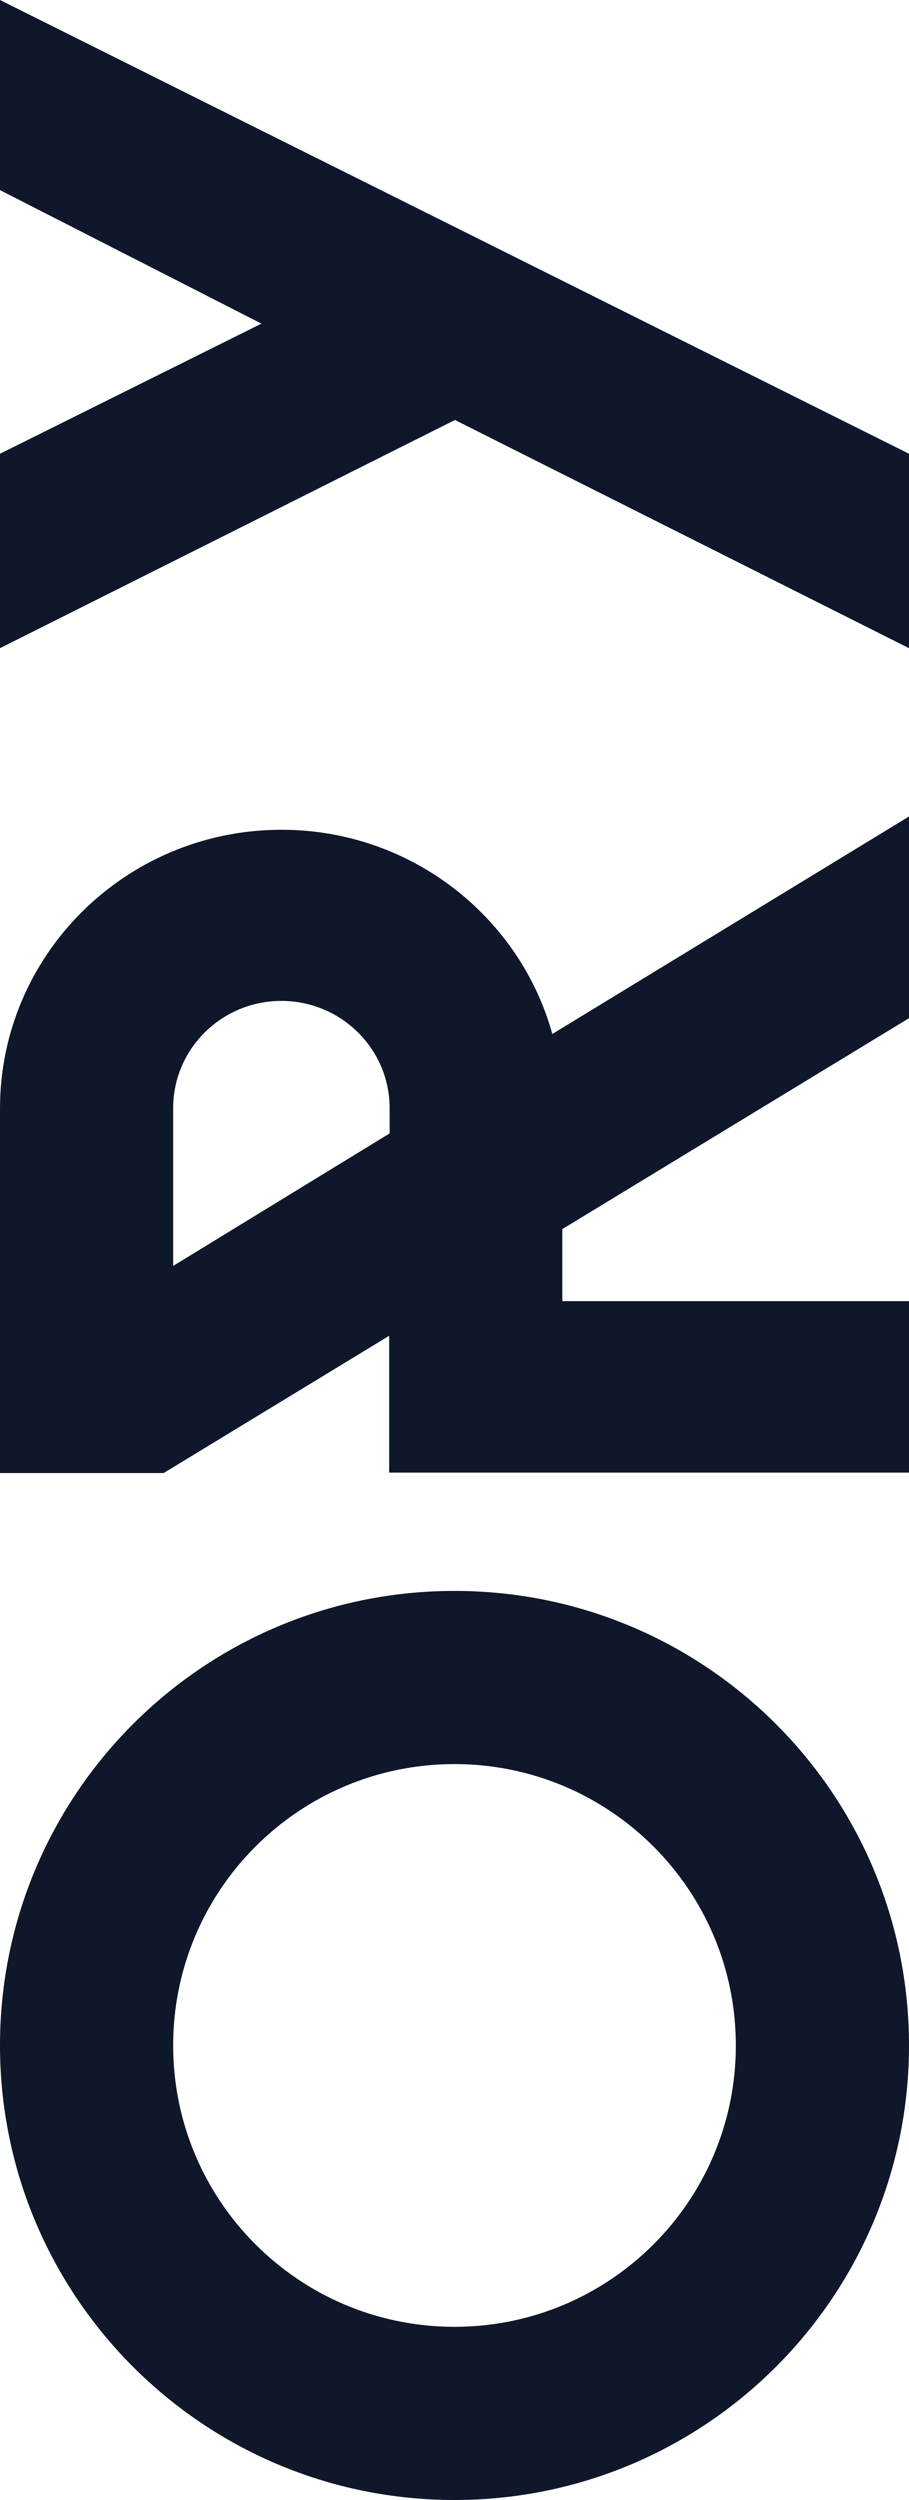<svg width="8" height="22" viewBox="0 0 8 22" fill="none" xmlns="http://www.w3.org/2000/svg">
<path d="M8 3.993L8 5.704L4.004 3.696L1.94331e-07 5.704L2.14736e-07 3.993L2.301 2.848L2.42396e-07 1.673L2.62347e-07 0L8 3.993Z" fill="#0F172A"/>
<path fill-rule="evenodd" clip-rule="evenodd" d="M4.861 9.099C4.575 8.068 3.623 7.31 2.495 7.302L2.476 7.302L2.457 7.302C1.097 7.313 1.62084e-07 8.408 1.46018e-07 9.755L1.07766e-07 12.963L1.44 12.963L3.425 11.755L3.425 12.959L8 12.959L8 11.45L4.949 11.45L4.949 10.816L8 8.96L8 7.185L4.861 9.099ZM3.429 9.974L3.429 9.751C3.429 9.231 3.002 8.808 2.476 8.808C1.95 8.808 1.524 9.231 1.524 9.751L1.524 11.14L3.429 9.974Z" fill="#0F172A"/>
<path fill-rule="evenodd" clip-rule="evenodd" d="M4.76995e-08 18C2.13512e-08 20.209 1.79 22 4 22C6.21 22 8 20.209 8 18C8 15.79 6.21 14 4 14C1.79 14 7.40478e-08 15.79 4.76995e-08 18ZM4 20.476C5.368 20.476 6.476 19.368 6.476 18C6.476 16.632 5.368 15.524 4 15.524C2.632 15.524 1.524 16.632 1.524 18C1.524 19.368 2.632 20.476 4 20.476Z" fill="#0F172A"/>
</svg>

